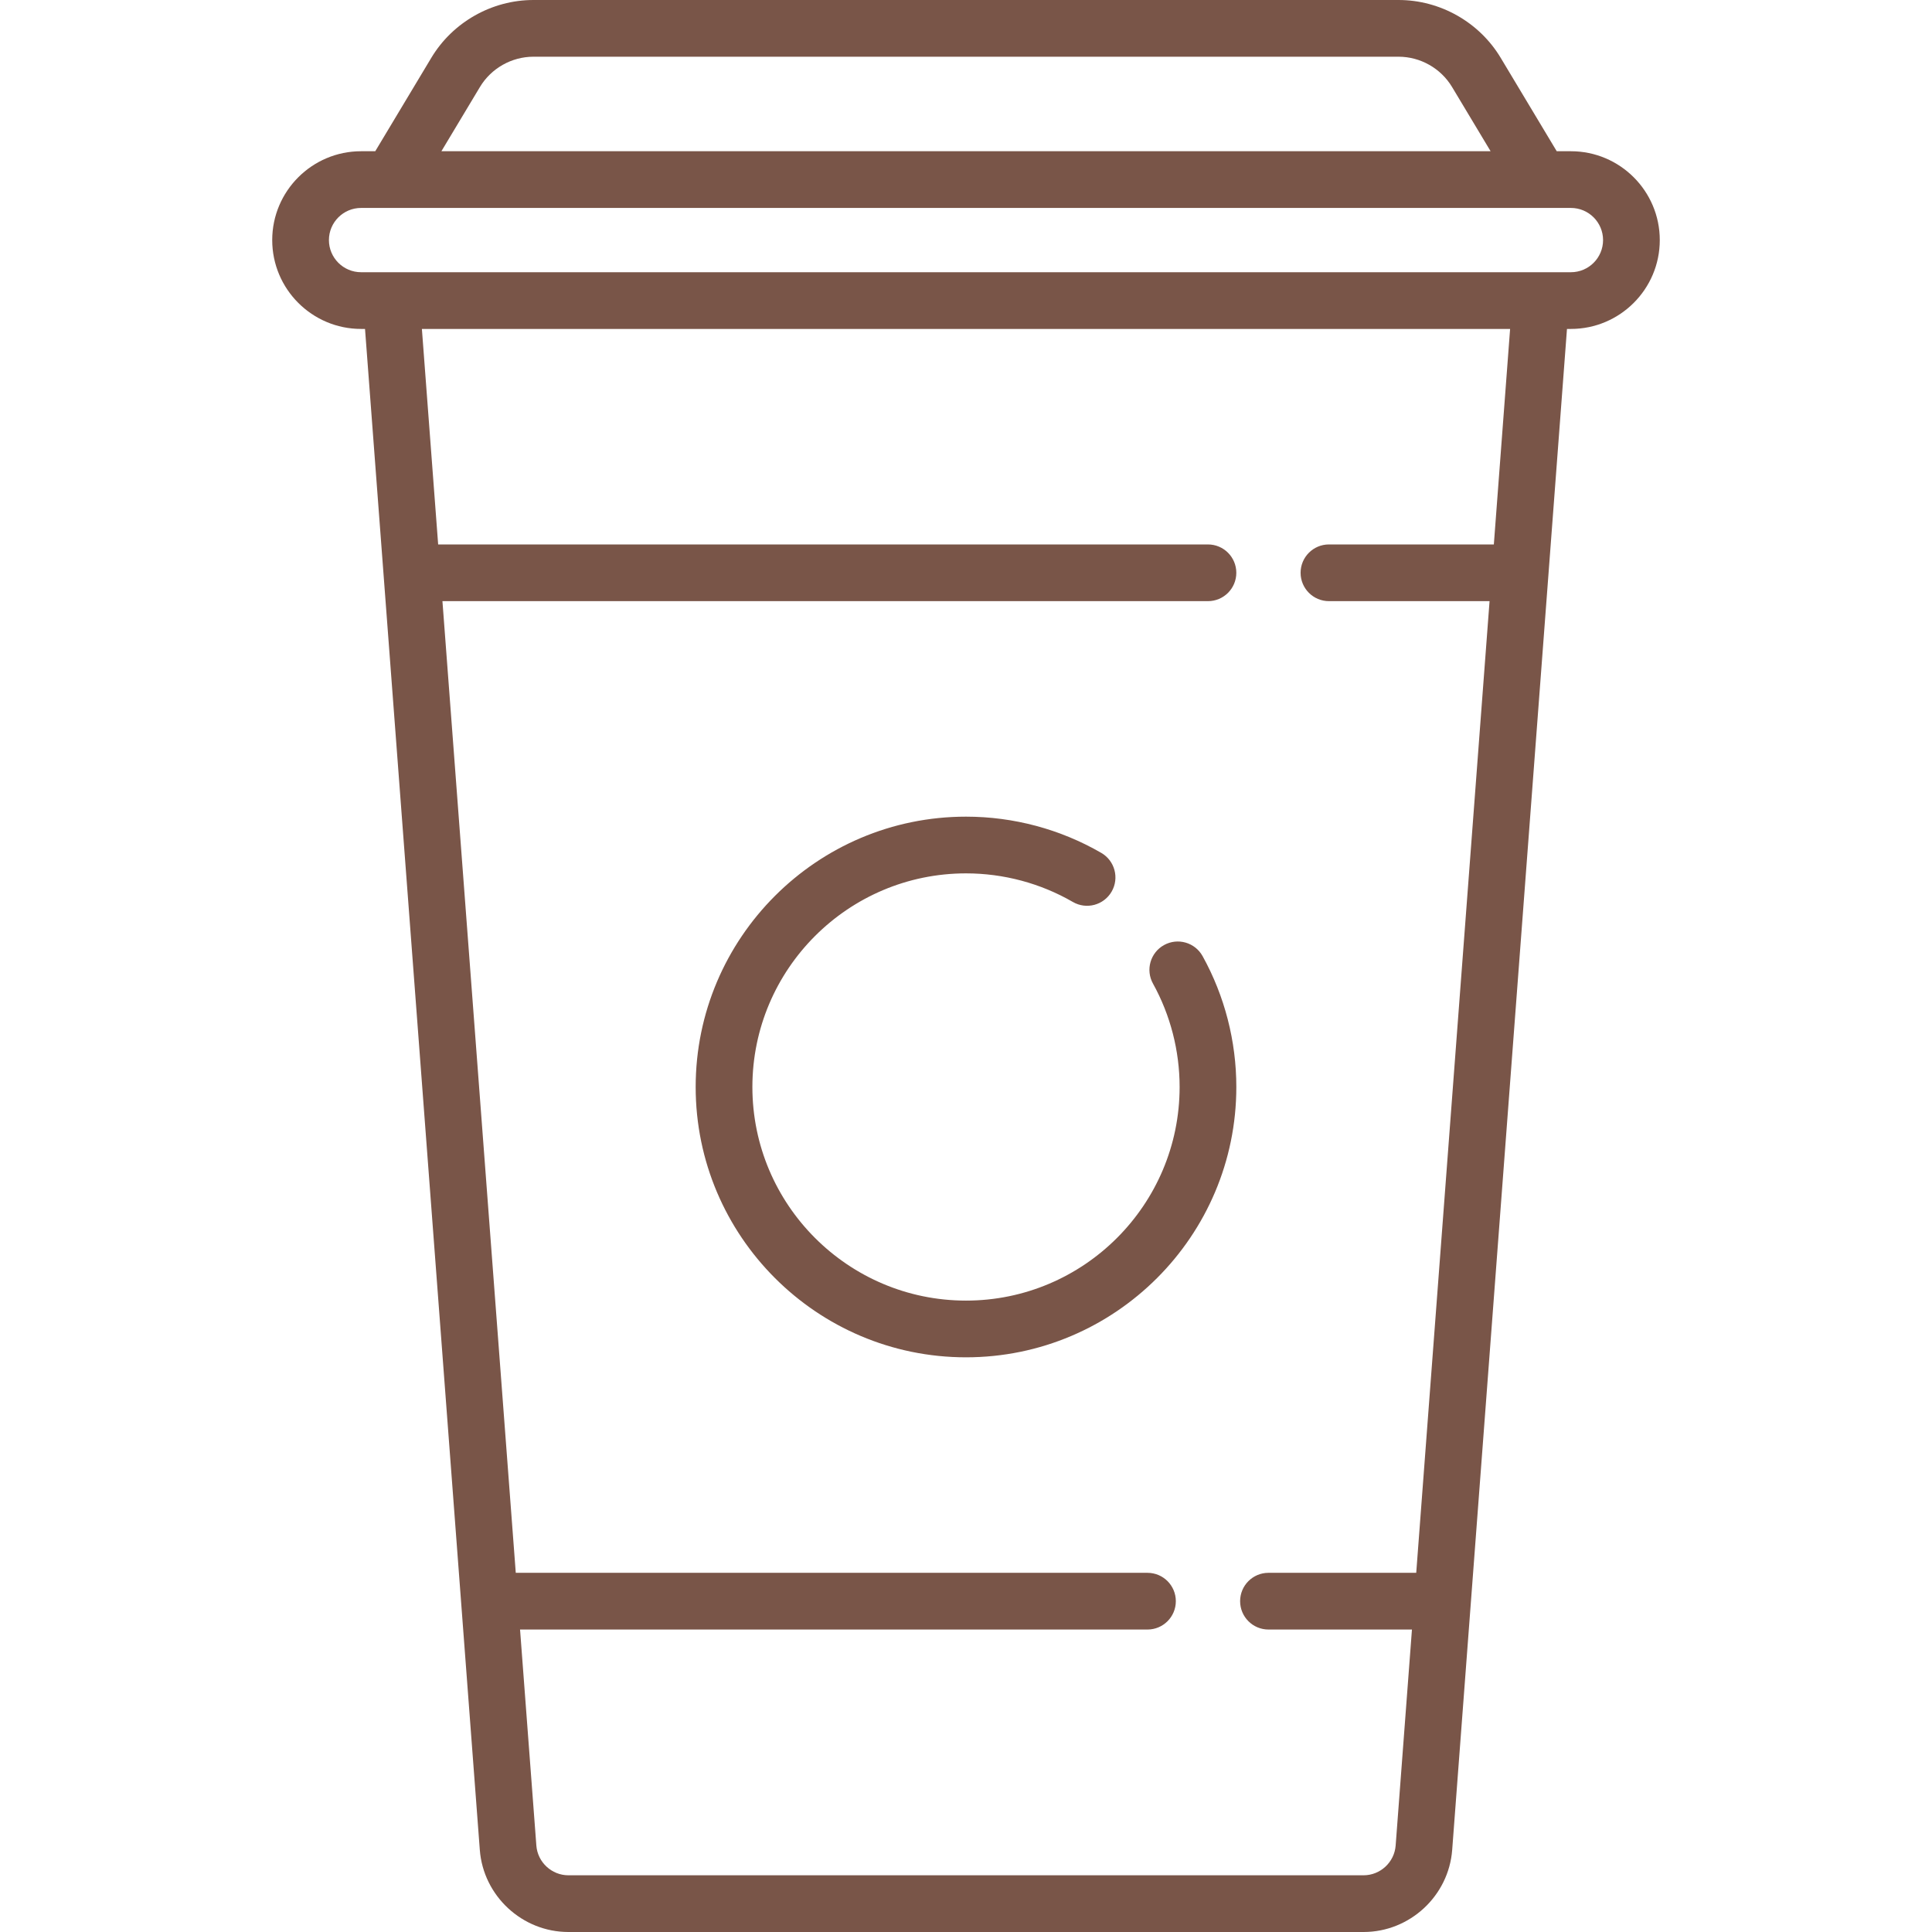 <?xml version="1.0" encoding="iso-8859-1"?>
<svg xmlns="http://www.w3.org/2000/svg" xmlns:xlink="http://www.w3.org/1999/xlink" version="1.1" viewBox="0 0 511 511" enable-background="new 0 0 511 511" width="512px" height="512px">
  <g>
    <path d="M415.5,40h-3.754l-14.824-24.707C391.262,5.86,380.913,0,369.912,0H141.088c-11.001,0-21.351,5.86-27.011,15.293L99.253,40   H95.5C82.542,40,72,50.542,72,63.5S82.542,87,95.5,87h1.045l30.36,402.269C127.824,501.455,138.117,511,150.338,511h210.324   c12.221,0,22.514-9.545,23.433-21.731L414.455,87h1.045c12.958,0,23.5-10.542,23.5-23.5S428.458,40,415.5,40z M126.94,23.011   C129.905,18.07,135.326,15,141.088,15h228.823c5.762,0,11.184,3.07,14.148,8.011L394.253,40H116.747L126.94,23.011z M395.111,144   h-43.613c-4.142,0-7.5,3.358-7.5,7.5s3.358,7.5,7.5,7.5h42.481l-19.396,257h-39.082c-4.142,0-7.5,3.358-7.5,7.5s3.358,7.5,7.5,7.5   h37.95l-4.312,57.14c-0.333,4.408-4.056,7.86-8.476,7.86H150.338c-4.42,0-8.143-3.453-8.476-7.86L137.549,431H303.5   c4.142,0,7.5-3.358,7.5-7.5s-3.358-7.5-7.5-7.5H136.417l-19.396-257h202.475c4.142,0,7.5-3.358,7.5-7.5s-3.358-7.5-7.5-7.5H115.889   l-4.302-57h287.825L395.111,144z M415.5,72h-8h-304h-8c-4.687,0-8.5-3.813-8.5-8.5s3.813-8.5,8.5-8.5h311.992   c0.005,0,0.01,0.001,0.015,0.001c0.005,0,0.01-0.001,0.015-0.001h7.978c4.687,0,8.5,3.813,8.5,8.5S420.187,72,415.5,72z" fill="#795548"/>
    <path d="m307.88,249.96c-3.623,2.008-4.932,6.573-2.924,10.196 4.608,8.315 7.044,17.77 7.044,27.344 0,31.154-25.346,56.5-56.5,56.5s-56.5-25.346-56.5-56.5 25.346-56.5 56.5-56.5c9.943,0 19.717,2.616 28.266,7.566 3.584,2.076 8.173,0.852 10.249-2.732 2.075-3.585 0.852-8.173-2.733-10.249-10.83-6.271-23.203-9.585-35.782-9.585-39.425,0-71.5,32.075-71.5,71.5s32.075,71.5 71.5,71.5 71.5-32.075 71.5-71.5c0-12.111-3.086-24.081-8.924-34.615-2.008-3.623-6.573-4.93-10.196-2.925z" fill="#795548"/>
  </g>
</svg>
